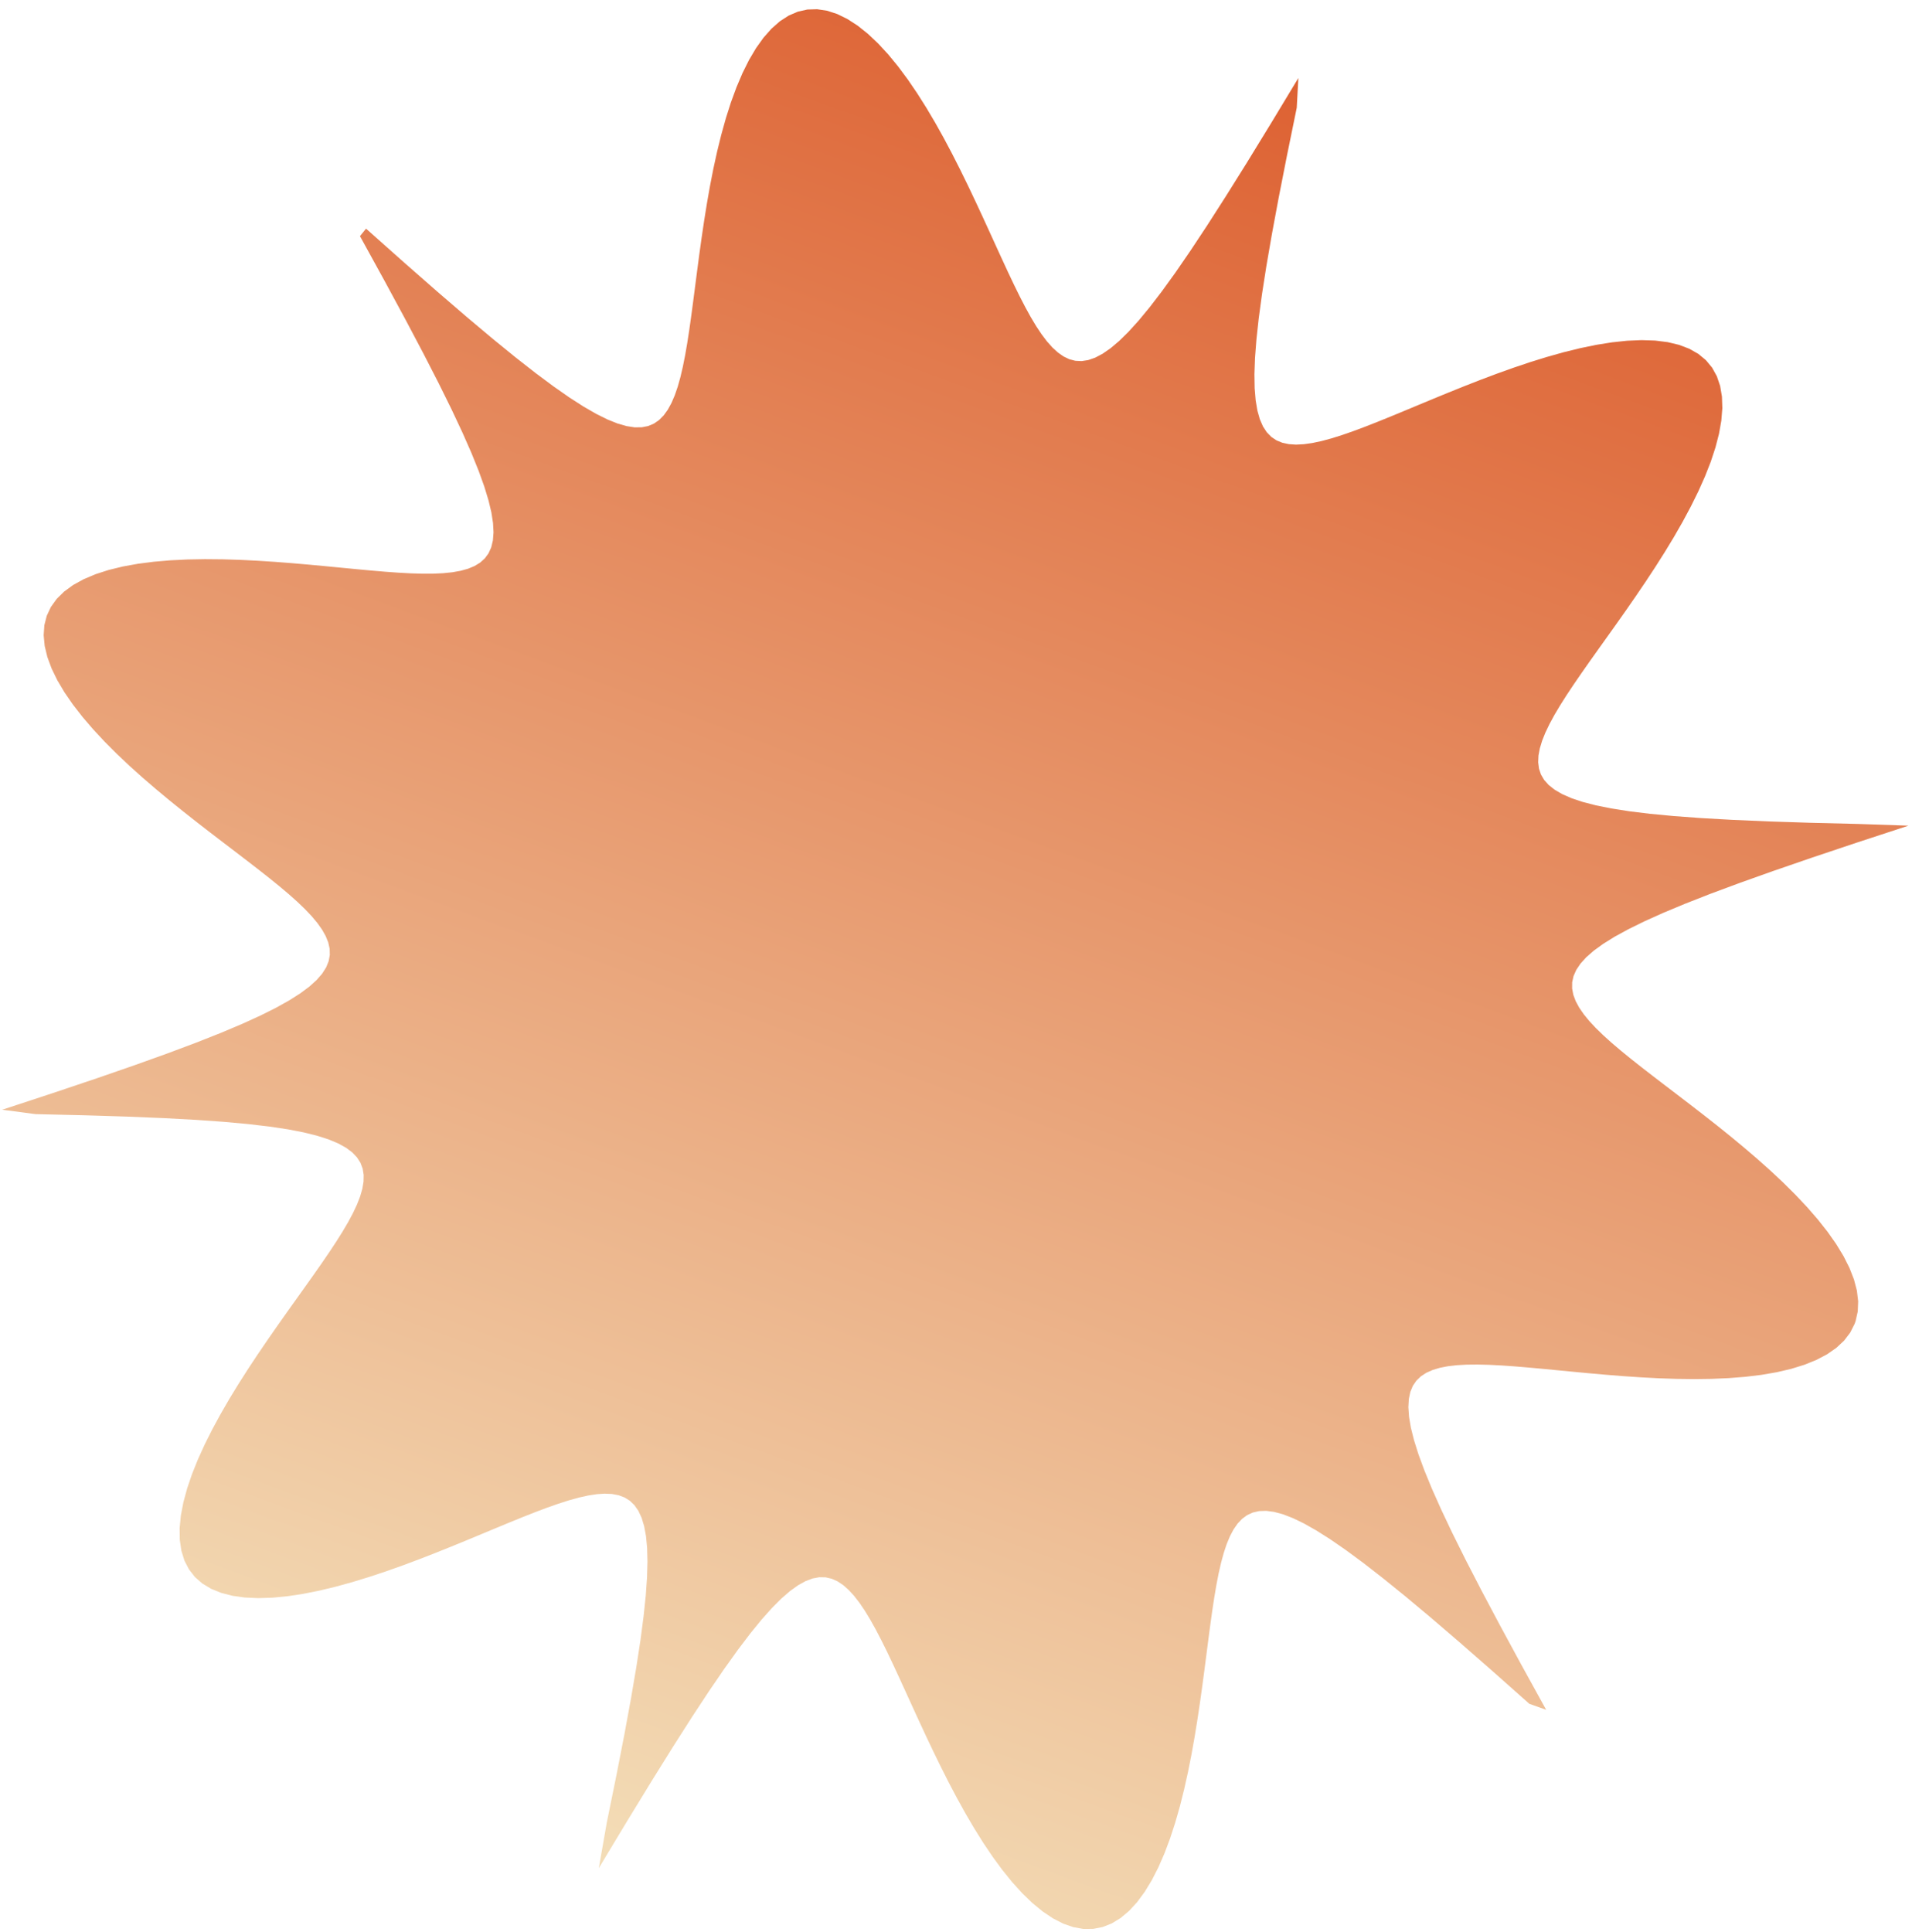 <?xml version="1.0" encoding="UTF-8" standalone="no"?><svg width='194' height='196' viewBox='0 0 194 196' fill='none' xmlns='http://www.w3.org/2000/svg'>
<path fill-rule='evenodd' clip-rule='evenodd' d='M188.174 134.327L187.727 135.208L187.11 136.016L186.328 136.748L185.388 137.402L184.3 137.975L183.077 138.469L181.731 138.885L180.275 139.224L178.726 139.491L177.098 139.688L175.408 139.822L173.669 139.898L171.898 139.921L170.108 139.899L168.314 139.838L166.527 139.744L164.759 139.625L163.021 139.487L161.322 139.338L159.67 139.182L158.072 139.028L156.536 138.88L155.065 138.746L153.666 138.629L152.34 138.536L151.093 138.473L149.926 138.444L148.842 138.454L147.842 138.509L146.928 138.613L146.103 138.773L145.367 138.993L144.723 139.279L144.171 139.638L143.715 140.076L143.356 140.601L143.098 141.221L142.944 141.945L142.899 142.783L142.967 143.748L143.155 144.853L143.471 146.113L143.922 147.547L144.521 149.176L145.28 151.024L146.215 153.122L147.343 155.504L148.689 158.212L150.279 161.295L152.146 164.815L154.33 168.846L156.883 173.477L155.178 172.869L151.378 169.496L148.06 166.594L145.15 164.099L142.589 161.958L140.327 160.127L138.324 158.57L136.545 157.258L134.964 156.167L133.554 155.274L132.297 154.564L131.174 154.022L130.17 153.635L129.272 153.393L128.47 153.288L127.752 153.312L127.111 153.46L126.537 153.725L126.024 154.103L125.566 154.59L125.156 155.184L124.789 155.88L124.459 156.677L124.163 157.57L123.894 158.558L123.648 159.637L123.421 160.805L123.209 162.058L123.006 163.392L122.809 164.803L122.613 166.285L122.413 167.832L122.205 169.439L121.985 171.096L121.747 172.796L121.487 174.528L121.202 176.281L120.886 178.044L120.536 179.804L120.148 181.546L119.719 183.256L119.245 184.917L118.724 186.515L118.155 188.033L117.536 189.454L116.866 190.763L116.147 191.945L115.379 192.986L114.564 193.874L113.705 194.596L112.806 195.146L111.87 195.517L110.903 195.704L109.909 195.706L108.894 195.524L107.865 195.163L106.827 194.628L105.785 193.928L104.746 193.074L103.715 192.077L102.697 190.953L101.696 189.715L100.716 188.379L99.761 186.961L98.834 185.477L97.935 183.943L97.068 182.375L96.232 180.787L95.427 179.193L94.655 177.607L93.913 176.041L93.2 174.505L92.516 173.01L91.857 171.565L91.222 170.178L90.609 168.857L90.015 167.608L89.436 166.438L88.87 165.35L88.313 164.35L87.763 163.443L87.216 162.633L86.668 161.923L86.115 161.318L85.553 160.822L84.978 160.439L84.386 160.175L83.771 160.034L83.128 160.023L82.452 160.148L81.736 160.418L80.973 160.842L80.154 161.43L79.273 162.196L78.317 163.154L77.275 164.322L76.134 165.721L74.878 167.376L73.488 169.316L71.943 171.577L70.216 174.2L68.277 177.239L66.087 180.754L63.599 184.822L60.758 189.538L61.571 184.899L62.544 180.119L63.354 175.962L64.021 172.338L64.56 169.173L64.984 166.407L65.301 163.988L65.522 161.876L65.651 160.034L65.695 158.433L65.659 157.048L65.546 155.857L65.358 154.843L65.099 153.989L64.769 153.282L64.369 152.709L63.901 152.261L63.366 151.929L62.763 151.703L62.092 151.577L61.353 151.544L60.547 151.598L59.673 151.733L58.732 151.943L57.722 152.223L56.645 152.567L55.501 152.97L54.29 153.426L53.015 153.93L51.676 154.475L50.277 155.054L48.821 155.661L47.31 156.289L45.75 156.928L44.147 157.572L42.507 158.21L40.837 158.834L39.146 159.434L37.444 159.999L35.741 160.52L34.049 160.986L32.38 161.387L30.746 161.712L29.161 161.953L27.639 162.1L26.192 162.145L24.834 162.082L23.577 161.905L22.433 161.609L21.412 161.193L20.524 160.655L19.774 159.997L19.169 159.22L18.711 158.33L18.403 157.331L18.242 156.232L18.226 155.041L18.349 153.768L18.606 152.423L18.987 151.017L19.483 149.561L20.083 148.066L20.775 146.545L21.547 145.006L22.386 143.461L23.279 141.919L24.215 140.389L25.179 138.878L26.162 137.394L27.15 135.943L28.134 134.529L29.103 133.157L30.048 131.831L30.96 130.553L31.832 129.325L32.656 128.149L33.424 127.025L34.131 125.954L34.771 124.935L35.338 123.969L35.826 123.054L36.23 122.189L36.545 121.374L36.766 120.606L36.886 119.885L36.899 119.209L36.799 118.576L36.579 117.985L36.23 117.434L35.744 116.922L35.109 116.448L34.313 116.009L33.344 115.604L32.184 115.232L30.814 114.892L29.213 114.582L27.355 114.302L25.208 114.049L22.737 113.822L19.896 113.621L16.635 113.444L12.889 113.289L8.581 113.155L3.616 113.039L0.223 112.592L5.364 110.901L9.809 109.406L13.659 108.073L16.996 106.876L19.89 105.791L22.395 104.8L24.558 103.887L26.417 103.039L28.005 102.245L29.349 101.495L30.471 100.781L31.39 100.096L32.125 99.432L32.688 98.785L33.093 98.148L33.348 97.518L33.464 96.889L33.448 96.259L33.307 95.622L33.048 94.975L32.676 94.316L32.196 93.64L31.614 92.945L30.934 92.229L30.16 91.487L29.299 90.719L28.354 89.922L27.332 89.093L26.237 88.232L25.078 87.336L23.86 86.404L22.591 85.436L21.281 84.432L19.938 83.391L18.573 82.315L17.197 81.205L15.823 80.062L14.462 78.891L13.13 77.693L11.84 76.474L10.607 75.238L9.446 73.991L8.372 72.738L7.401 71.488L6.545 70.247L5.819 69.023L5.235 67.824L4.804 66.658L4.533 65.532L4.43 64.455L4.5 63.433L4.745 62.473L5.164 61.581L5.754 60.761L6.511 60.016L7.426 59.35L8.491 58.764L9.693 58.257L11.021 57.829L12.46 57.478L13.995 57.2L15.611 56.992L17.293 56.848L19.025 56.764L20.792 56.732L22.58 56.748L24.374 56.803L26.163 56.892L27.935 57.008L29.678 57.143L31.384 57.291L33.044 57.446L34.651 57.601L36.197 57.75L37.679 57.887L39.09 58.007L40.427 58.104L41.687 58.172L42.867 58.207L43.965 58.204L44.978 58.156L45.906 58.06L46.745 57.91L47.495 57.7L48.155 57.425L48.721 57.078L49.193 56.653L49.567 56.142L49.841 55.538L50.012 54.831L50.075 54.012L50.025 53.068L49.857 51.986L49.562 50.752L49.133 49.347L48.558 47.751L47.826 45.939L46.92 43.883L45.824 41.549L44.515 38.896L42.966 35.877L41.146 32.431L39.014 28.487L36.524 23.958L37.141 23.198L41.025 26.653L44.414 29.625L47.385 32.181L49.998 34.376L52.305 36.254L54.347 37.852L56.159 39.201L57.77 40.326L59.206 41.249L60.486 41.987L61.63 42.556L62.651 42.967L63.565 43.231L64.382 43.357L65.112 43.353L65.766 43.225L66.35 42.978L66.872 42.618L67.338 42.148L67.755 41.571L68.129 40.891L68.464 40.11L68.766 39.232L69.039 38.259L69.288 37.194L69.517 36.04L69.732 34.8L69.936 33.479L70.133 32.08L70.329 30.609L70.528 29.071L70.735 27.474L70.953 25.824L71.188 24.131L71.444 22.403L71.725 20.652L72.035 18.89L72.379 17.129L72.761 15.383L73.184 13.667L73.65 11.996L74.163 10.387L74.725 8.856L75.336 7.418L75.997 6.09L76.709 4.887L77.469 3.823L78.277 2.91L79.129 2.16L80.022 1.583L80.952 1.183L81.915 0.967L82.905 0.936L83.916 1.088L84.944 1.421L85.981 1.929L87.023 2.603L88.063 3.434L89.095 4.408L90.116 5.513L91.12 6.734L92.103 8.056L93.062 9.462L93.994 10.936L94.897 12.463L95.77 14.027L96.611 15.613L97.42 17.206L98.198 18.794L98.945 20.365L99.662 21.906L100.351 23.408L101.013 24.862L101.652 26.258L102.268 27.59L102.866 28.851L103.447 30.035L104.015 31.136L104.572 32.15L105.123 33.072L105.671 33.898L106.219 34.624L106.771 35.246L107.331 35.76L107.903 36.161L108.492 36.444L109.103 36.605L109.741 36.637L110.412 36.534L111.121 36.288L111.876 35.89L112.685 35.328L113.556 34.592L114.5 33.665L115.527 32.532L116.651 31.171L117.888 29.559L119.255 27.667L120.773 25.46L122.469 22.897L124.372 19.928L126.52 16.494L128.956 12.52L131.737 7.914L131.574 10.929L130.574 15.818L129.739 20.067L129.05 23.77L128.491 27.004L128.05 29.83L127.716 32.301L127.481 34.46L127.337 36.343L127.28 37.981L127.303 39.398L127.405 40.618L127.581 41.66L127.829 42.538L128.148 43.268L128.536 43.861L128.993 44.328L129.518 44.679L130.111 44.921L130.771 45.062L131.498 45.11L132.294 45.069L133.157 44.947L134.088 44.749L135.086 44.48L136.153 44.145L137.286 43.751L138.486 43.303L139.751 42.806L141.08 42.268L142.47 41.693L143.917 41.09L145.42 40.465L146.972 39.827L148.569 39.184L150.204 38.544L151.869 37.917L153.557 37.313L155.258 36.741L156.962 36.213L158.656 35.737L160.33 35.326L161.97 34.987L163.564 34.733L165.097 34.57L166.557 34.508L167.93 34.553L169.204 34.712L170.366 34.989L171.407 35.386L172.318 35.904L173.09 36.544L173.718 37.302L174.2 38.174L174.532 39.156L174.716 40.239L174.755 41.416L174.653 42.677L174.417 44.012L174.055 45.409L173.577 46.858L172.992 48.347L172.314 49.865L171.554 51.401L170.725 52.946L169.84 54.489L168.91 56.022L167.95 57.536L166.969 59.025L165.981 60.482L164.996 61.902L164.024 63.281L163.074 64.614L162.156 65.9L161.277 67.136L160.446 68.321L159.668 69.453L158.951 70.532L158.3 71.559L157.721 72.534L157.22 73.457L156.802 74.329L156.472 75.153L156.237 75.928L156.1 76.656L156.07 77.34L156.151 77.979L156.351 78.577L156.679 79.134L157.143 79.652L157.754 80.132L158.522 80.577L159.463 80.987L160.592 81.364L161.926 81.709L163.489 82.024L165.304 82.309L167.403 82.566L169.82 82.796L172.598 83.001L175.789 83.182L179.453 83.341L183.666 83.478L188.519 83.597L193.642 83.771L188.379 85.497L183.831 87.021L179.892 88.378L176.478 89.595L173.517 90.696L170.954 91.701L168.739 92.626L166.834 93.483L165.205 94.285L163.824 95.041L162.668 95.76L161.717 96.45L160.954 97.116L160.364 97.766L159.935 98.404L159.657 99.035L159.519 99.663L159.515 100.294L159.636 100.93L159.877 101.574L160.231 102.232L160.694 102.904L161.26 103.596L161.925 104.309L162.684 105.046L163.532 105.81L164.464 106.602L165.474 107.426L166.558 108.282L167.707 109.172L168.916 110.098L170.177 111.06L171.482 112.059L172.82 113.094L174.182 114.164L175.557 115.269L176.933 116.407L178.296 117.574L179.634 118.768L180.932 119.984L182.175 121.218L183.349 122.463L184.437 123.715L185.426 124.966L186.301 126.209L187.048 127.437L187.655 128.64L188.112 129.812L188.409 130.945L188.538 132.03L188.496 133.061L188.279 134.031L188.174 134.327Z' fill='url(#paint0_linear_59_20)'/>
<defs>
<linearGradient id='paint0_linear_59_20' x1='132.811' y1='6.016' x2='65.535' y2='189.044' gradientUnits='userSpaceOnUse'>
<stop stop-color='#DD6031'/>
<stop offset='1' stop-color='#F3DCB6'/>
</linearGradient>
</defs>
</svg>
